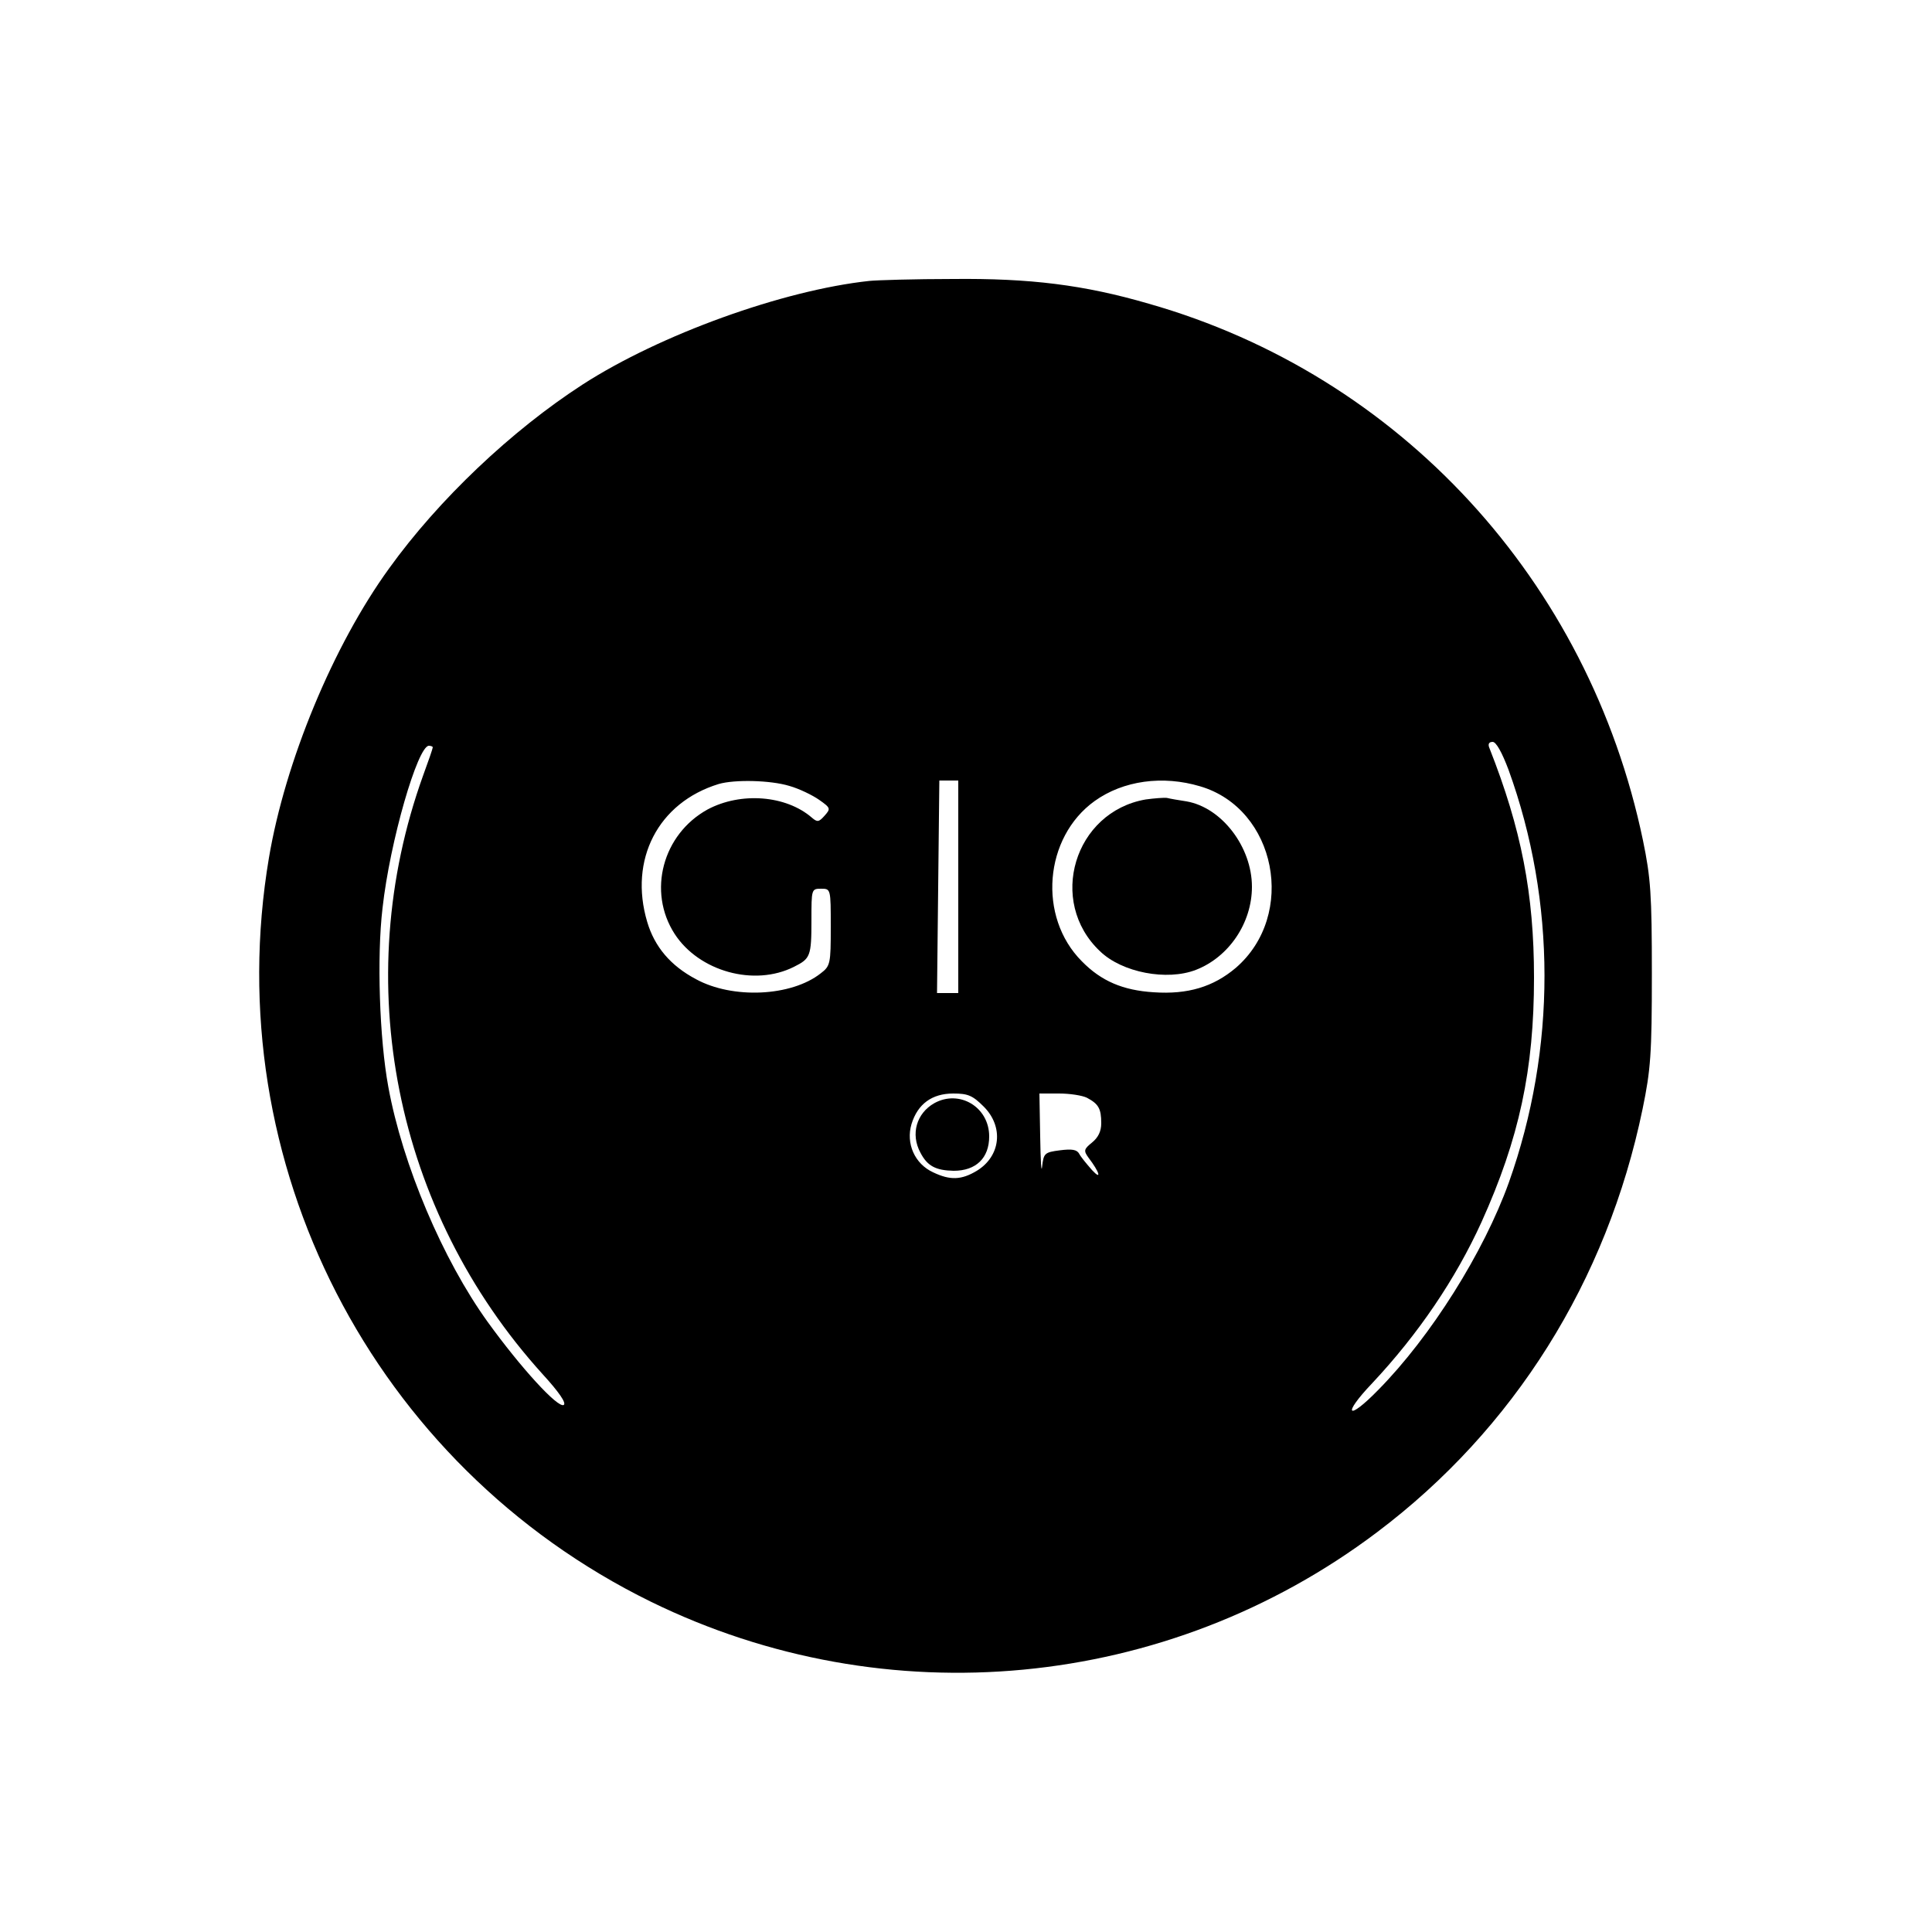 <?xml version="1.0" standalone="no"?>
<!DOCTYPE svg PUBLIC "-//W3C//DTD SVG 20010904//EN"
 "http://www.w3.org/TR/2001/REC-SVG-20010904/DTD/svg10.dtd">
<svg version="1.0" xmlns="http://www.w3.org/2000/svg"
 width="500pt" height="500pt" viewBox="0 0 500 500"
 preserveAspectRatio="xMidYMid meet">
<g transform="translate(0,500) scale(0.1,-0.1)"
fill="#000000" stroke="none">
<path d="M2250 4273 c-224 -24 -542 -139 -742 -268 -184 -119 -373 -298 -501
-476 -145 -200 -269 -500 -311 -749 -133 -789 269 -1572 988 -1925 610 -299
1336 -230 1879 179 355 267 596 651 688 1096 21 102 24 142 24 350 0 206 -3
248 -23 345 -140 672 -629 1204 -1279 1389 -168 49 -308 66 -506 64 -100 0
-198 -3 -217 -5z m1654 -1265 c124 -342 124 -722 1 -1068 -65 -181 -202 -399
-338 -537 -80 -82 -95 -66 -16 17 120 128 216 270 283 417 98 217 136 395 136
633 0 217 -33 385 -115 593 -5 11 -2 17 8 17 9 0 24 -27 41 -72z m-2784 58 c0
-3 -11 -35 -25 -73 -192 -533 -74 -1126 309 -1549 43 -47 62 -75 55 -80 -15
-9 -111 96 -197 215 -116 161 -220 406 -257 608 -23 124 -30 337 -15 463 19
172 91 420 120 420 5 0 10 -2 10 -4z m923 -100 c25 -7 60 -24 77 -36 30 -21
30 -23 14 -41 -15 -17 -19 -17 -33 -5 -67 58 -184 67 -270 21 -116 -64 -156
-212 -85 -322 63 -97 206 -137 309 -85 42 21 45 27 45 120 0 81 0 82 25 82 25
0 25 0 25 -99 0 -95 -1 -101 -26 -120 -76 -60 -228 -67 -323 -15 -66 35 -107
84 -126 148 -48 161 28 309 185 357 41 12 134 10 183 -5z m437 -261 l0 -275
-27 0 -28 0 3 275 3 275 24 0 25 0 0 -275z m626 260 c197 -58 251 -333 92
-470 -58 -49 -124 -69 -212 -63 -80 5 -136 29 -186 80 -115 115 -98 321 33
415 74 53 176 67 273 38z m-560 -829 c52 -52 44 -128 -18 -166 -40 -24 -69
-25 -113 -4 -48 22 -71 75 -56 125 16 52 53 79 108 79 38 0 50 -5 79 -34z
m267 23 c30 -16 37 -28 37 -66 0 -21 -8 -37 -24 -50 -21 -17 -22 -21 -9 -39
29 -38 35 -60 9 -32 -14 16 -29 34 -33 42 -6 11 -19 13 -50 9 -40 -5 -42 -8
-46 -42 -2 -20 -4 15 -5 77 l-2 112 51 0 c28 0 60 -5 72 -11z"/>
<path d="M2965 2931 c-185 -32 -255 -264 -118 -393 57 -55 173 -77 248 -48 85
33 145 121 145 215 0 103 -78 205 -169 221 -20 3 -43 7 -51 9 -8 1 -33 -1 -55
-4z"/>
<path d="M2418 2145 c-46 -26 -62 -80 -36 -128 18 -35 40 -46 86 -47 58 0 92
33 92 89 0 76 -77 122 -142 86z"/>
</g>
</svg>
